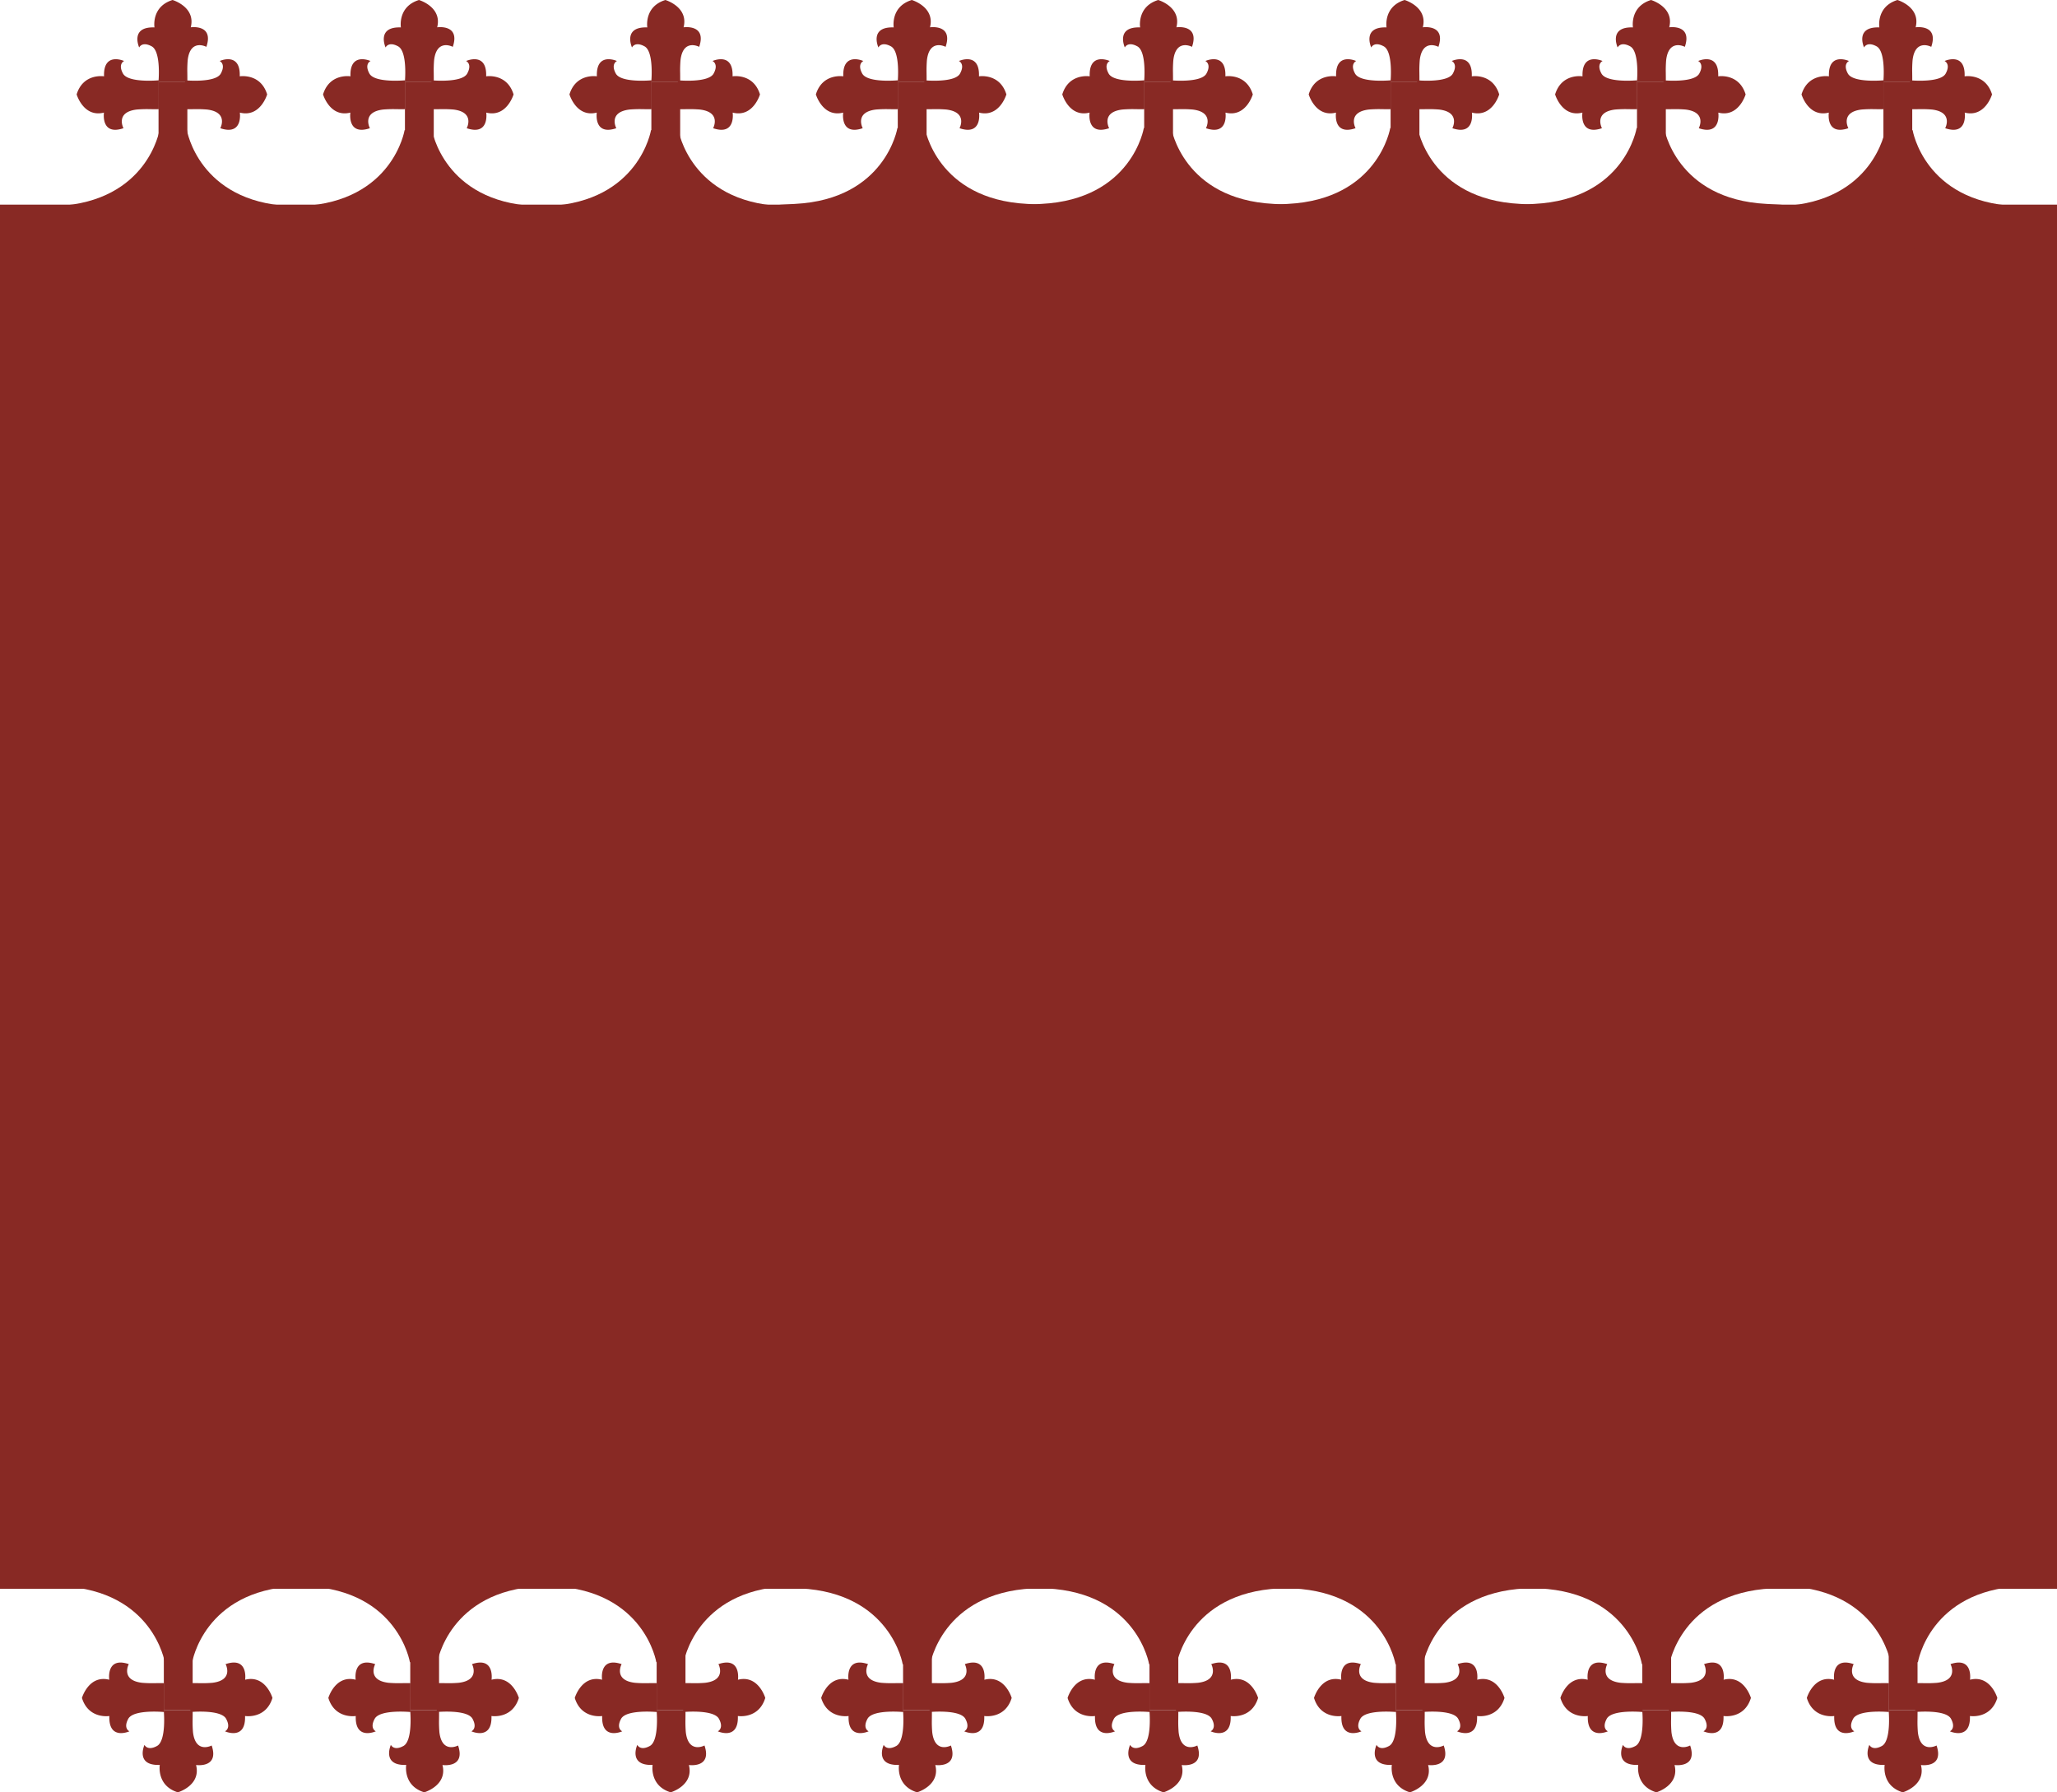 <svg xmlns="http://www.w3.org/2000/svg" width="960" height="836.503" viewBox="0 0 960 836.503">
  <g id="Group_167" data-name="Group 167" transform="translate(0 -2034.497)">
    <rect id="Rectangle_63" data-name="Rectangle 63" width="960" height="646" transform="translate(0 2130)" fill="#882924"/>
    <g id="Layer_1-2" transform="translate(35.769 2034.497)">
      <path id="Path_1" data-name="Path 1" d="M45.442,38.317s1.369-14.235-3.161-16.695-5.836.533-5.836.533S32,12.364,43.587,12.794c0,0-1.592-9.713,8.439-12.794,0,0,10.907,3.192,8.495,12.746,0,0,10.907-1.592,7.285,9.116,0,0-7.507-4.02-8.718,6.194a56.909,56.909,0,0,0-.175,5.852c.056,3.5,0,4.411,0,4.411Z" transform="translate(-7.26 0)" fill="#882924"/>
      <path id="Path_2" data-name="Path 2" d="M45.442,104.46s1.369,14.235-3.161,16.695-5.836-.533-5.836-.533-4.442,9.792,7.141,9.362c0,0-1.592,9.713,8.439,12.794,0,0,10.907-3.192,8.495-12.746,0,0,10.907,1.592,7.285-9.116,0,0-7.507,4.02-8.718-6.194a56.909,56.909,0,0,1-.175-5.852c.056-3.5,0-4.411,0-4.411H45.442Z" transform="translate(-7.26 -21.297)" fill="#882924"/>
      <path id="Path_3" data-name="Path 3" d="M63.55,44.552s14.235,1.369,16.695-3.161-.533-5.836-.533-5.836S89.5,31.113,89.074,42.7c0,0,9.713-1.592,12.794,8.439,0,0-3.192,10.907-12.746,8.495,0,0,1.592,10.907-9.116,7.285,0,0,4.02-7.507-6.194-8.718a56.909,56.909,0,0,0-5.852-.175c-3.5.056-4.411,0-4.411,0V44.552Z" transform="translate(-12.956 -7.078)" fill="#882924"/>
      <path id="Path_4" data-name="Path 4" d="M38.317,44.552s-14.235,1.369-16.695-3.161.533-5.836.533-5.836-9.792-4.442-9.362,7.141c0,0-9.713-1.592-12.794,8.439,0,0,3.192,10.907,12.746,8.495,0,0-1.592,10.907,9.116,7.285,0,0-4.02-7.507,6.194-8.718a56.909,56.909,0,0,1,5.852-.175c3.5.056,4.411,0,4.411,0Z" transform="translate(0 -7.078)" fill="#882924"/>
      <rect id="Rectangle_5" data-name="Rectangle 5" width="13.447" height="45.339" transform="translate(38.222 38.317)" fill="#882924"/>
    </g>
    <g id="Layer_1-2-2" data-name="Layer_1-2" transform="translate(38.242 2749.52)">
      <path id="Path_1-2" data-name="Path 1" d="M45.442,0s1.369,14.235-3.161,16.695-5.836-.533-5.836-.533S32,25.954,43.587,25.524c0,0-1.592,9.713,8.439,12.794,0,0,10.907-3.192,8.495-12.746,0,0,10.907,1.592,7.285-9.116,0,0-7.507,4.02-8.718-6.194a56.909,56.909,0,0,1-.175-5.852c.056-3.5,0-4.411,0-4.411Z" transform="translate(-7.26 83.163)" fill="#882924"/>
      <path id="Path_2-2" data-name="Path 2" d="M45.442,142.777s1.369-14.235-3.161-16.695-5.836.533-5.836.533-4.442-9.792,7.141-9.362c0,0-1.592-9.713,8.439-12.794,0,0,10.907,3.192,8.495,12.746,0,0,10.907-1.592,7.285,9.116,0,0-7.507-4.02-8.718,6.194a56.909,56.909,0,0,0-.175,5.852c.056,3.5,0,4.411,0,4.411Z" transform="translate(-7.26 -104.46)" fill="#882924"/>
      <path id="Path_3-2" data-name="Path 3" d="M63.55,57.819s14.235-1.369,16.695,3.161-.533,5.836-.533,5.836,9.792,4.442,9.362-7.141c0,0,9.713,1.592,12.794-8.439,0,0-3.192-10.907-12.746-8.495,0,0,1.592-10.907-9.116-7.285,0,0,4.02,7.507-6.194,8.718a56.909,56.909,0,0,1-5.852.175c-3.5-.056-4.411,0-4.411,0v13.47Z" transform="translate(-12.956 26.188)" fill="#882924"/>
      <path id="Path_4-2" data-name="Path 4" d="M38.317,57.819s-14.235-1.369-16.695,3.161.533,5.836.533,5.836-9.792,4.442-9.362-7.141c0,0-9.713,1.592-12.794-8.439,0,0,3.192-10.907,12.746-8.495,0,0-1.592-10.907,9.116-7.285,0,0-4.02,7.507,6.194,8.718a56.909,56.909,0,0,0,5.852.175c3.5-.056,4.411,0,4.411,0Z" transform="translate(0 26.188)" fill="#882924"/>
      <rect id="Rectangle_5-2" data-name="Rectangle 5" width="13.447" height="45.339" transform="translate(38.222 37.824)" fill="#882924"/>
    </g>
    <g id="Layer_1-2-3" data-name="Layer_1-2" transform="translate(150.769 2034.497)">
      <path id="Path_1-3" data-name="Path 1" d="M45.442,38.317s1.369-14.235-3.161-16.695-5.836.533-5.836.533S32,12.364,43.587,12.794c0,0-1.592-9.713,8.439-12.794,0,0,10.907,3.192,8.495,12.746,0,0,10.907-1.592,7.285,9.116,0,0-7.507-4.02-8.718,6.194a56.909,56.909,0,0,0-.175,5.852c.056,3.5,0,4.411,0,4.411Z" transform="translate(-7.26 0)" fill="#882924"/>
      <path id="Path_2-3" data-name="Path 2" d="M45.442,104.46s1.369,14.235-3.161,16.695-5.836-.533-5.836-.533-4.442,9.792,7.141,9.362c0,0-1.592,9.713,8.439,12.794,0,0,10.907-3.192,8.495-12.746,0,0,10.907,1.592,7.285-9.116,0,0-7.507,4.02-8.718-6.194a56.909,56.909,0,0,1-.175-5.852c.056-3.5,0-4.411,0-4.411H45.442Z" transform="translate(-7.26 -21.297)" fill="#882924"/>
      <path id="Path_3-3" data-name="Path 3" d="M63.55,44.552s14.235,1.369,16.695-3.161-.533-5.836-.533-5.836S89.5,31.113,89.074,42.7c0,0,9.713-1.592,12.794,8.439,0,0-3.192,10.907-12.746,8.495,0,0,1.592,10.907-9.116,7.285,0,0,4.02-7.507-6.194-8.718a56.909,56.909,0,0,0-5.852-.175c-3.5.056-4.411,0-4.411,0V44.552Z" transform="translate(-12.956 -7.078)" fill="#882924"/>
      <path id="Path_4-3" data-name="Path 4" d="M38.317,44.552s-14.235,1.369-16.695-3.161.533-5.836.533-5.836-9.792-4.442-9.362,7.141c0,0-9.713-1.592-12.794,8.439,0,0,3.192,10.907,12.746,8.495,0,0-1.592,10.907,9.116,7.285,0,0-4.02-7.507,6.194-8.718a56.909,56.909,0,0,1,5.852-.175c3.5.056,4.411,0,4.411,0Z" transform="translate(0 -7.078)" fill="#882924"/>
      <rect id="Rectangle_5-3" data-name="Rectangle 5" width="13.447" height="45.339" transform="translate(38.222 38.317)" fill="#882924"/>
    </g>
    <g id="Layer_1-2-4" data-name="Layer_1-2" transform="translate(153.242 2749.52)">
      <path id="Path_1-4" data-name="Path 1" d="M45.442,0s1.369,14.235-3.161,16.695-5.836-.533-5.836-.533S32,25.954,43.587,25.524c0,0-1.592,9.713,8.439,12.794,0,0,10.907-3.192,8.495-12.746,0,0,10.907,1.592,7.285-9.116,0,0-7.507,4.02-8.718-6.194a56.909,56.909,0,0,1-.175-5.852c.056-3.5,0-4.411,0-4.411Z" transform="translate(-7.26 83.163)" fill="#882924"/>
      <path id="Path_2-4" data-name="Path 2" d="M45.442,142.777s1.369-14.235-3.161-16.695-5.836.533-5.836.533-4.442-9.792,7.141-9.362c0,0-1.592-9.713,8.439-12.794,0,0,10.907,3.192,8.495,12.746,0,0,10.907-1.592,7.285,9.116,0,0-7.507-4.02-8.718,6.194a56.909,56.909,0,0,0-.175,5.852c.056,3.5,0,4.411,0,4.411Z" transform="translate(-7.26 -104.46)" fill="#882924"/>
      <path id="Path_3-4" data-name="Path 3" d="M63.55,57.819s14.235-1.369,16.695,3.161-.533,5.836-.533,5.836,9.792,4.442,9.362-7.141c0,0,9.713,1.592,12.794-8.439,0,0-3.192-10.907-12.746-8.495,0,0,1.592-10.907-9.116-7.285,0,0,4.02,7.507-6.194,8.718a56.909,56.909,0,0,1-5.852.175c-3.5-.056-4.411,0-4.411,0v13.47Z" transform="translate(-12.956 26.188)" fill="#882924"/>
      <path id="Path_4-4" data-name="Path 4" d="M38.317,57.819s-14.235-1.369-16.695,3.161.533,5.836.533,5.836-9.792,4.442-9.362-7.141c0,0-9.713,1.592-12.794-8.439,0,0,3.192-10.907,12.746-8.495,0,0-1.592-10.907,9.116-7.285,0,0-4.02,7.507,6.194,8.718a56.909,56.909,0,0,0,5.852.175c3.5-.056,4.411,0,4.411,0Z" transform="translate(0 26.188)" fill="#882924"/>
      <rect id="Rectangle_5-4" data-name="Rectangle 5" width="13.447" height="45.339" transform="translate(38.222 37.824)" fill="#882924"/>
    </g>
    <g id="Layer_1-2-5" data-name="Layer_1-2" transform="translate(265.769 2034.497)">
      <path id="Path_1-5" data-name="Path 1" d="M45.442,38.317s1.369-14.235-3.161-16.695-5.836.533-5.836.533S32,12.364,43.587,12.794c0,0-1.592-9.713,8.439-12.794,0,0,10.907,3.192,8.495,12.746,0,0,10.907-1.592,7.285,9.116,0,0-7.507-4.02-8.718,6.194a56.909,56.909,0,0,0-.175,5.852c.056,3.5,0,4.411,0,4.411Z" transform="translate(-7.26 0)" fill="#882924"/>
      <path id="Path_2-5" data-name="Path 2" d="M45.442,104.46s1.369,14.235-3.161,16.695-5.836-.533-5.836-.533-4.442,9.792,7.141,9.362c0,0-1.592,9.713,8.439,12.794,0,0,10.907-3.192,8.495-12.746,0,0,10.907,1.592,7.285-9.116,0,0-7.507,4.02-8.718-6.194a56.909,56.909,0,0,1-.175-5.852c.056-3.5,0-4.411,0-4.411H45.442Z" transform="translate(-7.26 -21.297)" fill="#882924"/>
      <path id="Path_3-5" data-name="Path 3" d="M63.55,44.552s14.235,1.369,16.695-3.161-.533-5.836-.533-5.836S89.5,31.113,89.074,42.7c0,0,9.713-1.592,12.794,8.439,0,0-3.192,10.907-12.746,8.495,0,0,1.592,10.907-9.116,7.285,0,0,4.02-7.507-6.194-8.718a56.909,56.909,0,0,0-5.852-.175c-3.5.056-4.411,0-4.411,0V44.552Z" transform="translate(-12.956 -7.078)" fill="#882924"/>
      <path id="Path_4-5" data-name="Path 4" d="M38.317,44.552s-14.235,1.369-16.695-3.161.533-5.836.533-5.836-9.792-4.442-9.362,7.141c0,0-9.713-1.592-12.794,8.439,0,0,3.192,10.907,12.746,8.495,0,0-1.592,10.907,9.116,7.285,0,0-4.02-7.507,6.194-8.718a56.909,56.909,0,0,1,5.852-.175c3.5.056,4.411,0,4.411,0Z" transform="translate(0 -7.078)" fill="#882924"/>
      <rect id="Rectangle_5-5" data-name="Rectangle 5" width="13.447" height="45.339" transform="translate(38.222 38.317)" fill="#882924"/>
    </g>
    <g id="Layer_1-2-6" data-name="Layer_1-2" transform="translate(268.242 2749.52)">
      <path id="Path_1-6" data-name="Path 1" d="M45.442,0s1.369,14.235-3.161,16.695-5.836-.533-5.836-.533S32,25.954,43.587,25.524c0,0-1.592,9.713,8.439,12.794,0,0,10.907-3.192,8.495-12.746,0,0,10.907,1.592,7.285-9.116,0,0-7.507,4.02-8.718-6.194a56.909,56.909,0,0,1-.175-5.852c.056-3.5,0-4.411,0-4.411Z" transform="translate(-7.26 83.163)" fill="#882924"/>
      <path id="Path_2-6" data-name="Path 2" d="M45.442,142.777s1.369-14.235-3.161-16.695-5.836.533-5.836.533-4.442-9.792,7.141-9.362c0,0-1.592-9.713,8.439-12.794,0,0,10.907,3.192,8.495,12.746,0,0,10.907-1.592,7.285,9.116,0,0-7.507-4.02-8.718,6.194a56.909,56.909,0,0,0-.175,5.852c.056,3.5,0,4.411,0,4.411Z" transform="translate(-7.26 -104.46)" fill="#882924"/>
      <path id="Path_3-6" data-name="Path 3" d="M63.55,57.819s14.235-1.369,16.695,3.161-.533,5.836-.533,5.836,9.792,4.442,9.362-7.141c0,0,9.713,1.592,12.794-8.439,0,0-3.192-10.907-12.746-8.495,0,0,1.592-10.907-9.116-7.285,0,0,4.02,7.507-6.194,8.718a56.909,56.909,0,0,1-5.852.175c-3.5-.056-4.411,0-4.411,0v13.47Z" transform="translate(-12.956 26.188)" fill="#882924"/>
      <path id="Path_4-6" data-name="Path 4" d="M38.317,57.819s-14.235-1.369-16.695,3.161.533,5.836.533,5.836-9.792,4.442-9.362-7.141c0,0-9.713,1.592-12.794-8.439,0,0,3.192-10.907,12.746-8.495,0,0-1.592-10.907,9.116-7.285,0,0-4.02,7.507,6.194,8.718a56.909,56.909,0,0,0,5.852.175c3.5-.056,4.411,0,4.411,0Z" transform="translate(0 26.188)" fill="#882924"/>
      <rect id="Rectangle_5-6" data-name="Rectangle 5" width="13.447" height="45.339" transform="translate(38.222 37.824)" fill="#882924"/>
    </g>
    <g id="Layer_1-2-7" data-name="Layer_1-2" transform="translate(380.769 2034.497)">
      <path id="Path_1-7" data-name="Path 1" d="M45.442,38.317s1.369-14.235-3.161-16.695-5.836.533-5.836.533S32,12.364,43.587,12.794c0,0-1.592-9.713,8.439-12.794,0,0,10.907,3.192,8.495,12.746,0,0,10.907-1.592,7.285,9.116,0,0-7.507-4.02-8.718,6.194a56.909,56.909,0,0,0-.175,5.852c.056,3.5,0,4.411,0,4.411Z" transform="translate(-7.26 0)" fill="#882924"/>
      <path id="Path_2-7" data-name="Path 2" d="M45.442,104.46s1.369,14.235-3.161,16.695-5.836-.533-5.836-.533-4.442,9.792,7.141,9.362c0,0-1.592,9.713,8.439,12.794,0,0,10.907-3.192,8.495-12.746,0,0,10.907,1.592,7.285-9.116,0,0-7.507,4.02-8.718-6.194a56.909,56.909,0,0,1-.175-5.852c.056-3.5,0-4.411,0-4.411H45.442Z" transform="translate(-7.26 -21.297)" fill="#882924"/>
      <path id="Path_3-7" data-name="Path 3" d="M63.55,44.552s14.235,1.369,16.695-3.161-.533-5.836-.533-5.836S89.5,31.113,89.074,42.7c0,0,9.713-1.592,12.794,8.439,0,0-3.192,10.907-12.746,8.495,0,0,1.592,10.907-9.116,7.285,0,0,4.02-7.507-6.194-8.718a56.909,56.909,0,0,0-5.852-.175c-3.5.056-4.411,0-4.411,0V44.552Z" transform="translate(-12.956 -7.078)" fill="#882924"/>
      <path id="Path_4-7" data-name="Path 4" d="M38.317,44.552s-14.235,1.369-16.695-3.161.533-5.836.533-5.836-9.792-4.442-9.362,7.141c0,0-9.713-1.592-12.794,8.439,0,0,3.192,10.907,12.746,8.495,0,0-1.592,10.907,9.116,7.285,0,0-4.02-7.507,6.194-8.718a56.909,56.909,0,0,1,5.852-.175c3.5.056,4.411,0,4.411,0Z" transform="translate(0 -7.078)" fill="#882924"/>
      <rect id="Rectangle_5-7" data-name="Rectangle 5" width="13.447" height="45.339" transform="translate(38.222 38.317)" fill="#882924"/>
    </g>
    <g id="Layer_1-2-8" data-name="Layer_1-2" transform="translate(383.242 2749.52)">
      <path id="Path_1-8" data-name="Path 1" d="M45.442,0s1.369,14.235-3.161,16.695-5.836-.533-5.836-.533S32,25.954,43.587,25.524c0,0-1.592,9.713,8.439,12.794,0,0,10.907-3.192,8.495-12.746,0,0,10.907,1.592,7.285-9.116,0,0-7.507,4.02-8.718-6.194a56.909,56.909,0,0,1-.175-5.852c.056-3.5,0-4.411,0-4.411Z" transform="translate(-7.26 83.163)" fill="#882924"/>
      <path id="Path_2-8" data-name="Path 2" d="M45.442,142.777s1.369-14.235-3.161-16.695-5.836.533-5.836.533-4.442-9.792,7.141-9.362c0,0-1.592-9.713,8.439-12.794,0,0,10.907,3.192,8.495,12.746,0,0,10.907-1.592,7.285,9.116,0,0-7.507-4.02-8.718,6.194a56.909,56.909,0,0,0-.175,5.852c.056,3.5,0,4.411,0,4.411Z" transform="translate(-7.26 -104.46)" fill="#882924"/>
      <path id="Path_3-8" data-name="Path 3" d="M63.55,57.819s14.235-1.369,16.695,3.161-.533,5.836-.533,5.836,9.792,4.442,9.362-7.141c0,0,9.713,1.592,12.794-8.439,0,0-3.192-10.907-12.746-8.495,0,0,1.592-10.907-9.116-7.285,0,0,4.02,7.507-6.194,8.718a56.909,56.909,0,0,1-5.852.175c-3.5-.056-4.411,0-4.411,0v13.47Z" transform="translate(-12.956 26.188)" fill="#882924"/>
      <path id="Path_4-8" data-name="Path 4" d="M38.317,57.819s-14.235-1.369-16.695,3.161.533,5.836.533,5.836-9.792,4.442-9.362-7.141c0,0-9.713,1.592-12.794-8.439,0,0,3.192-10.907,12.746-8.495,0,0-1.592-10.907,9.116-7.285,0,0-4.02,7.507,6.194,8.718a56.909,56.909,0,0,0,5.852.175c3.5-.056,4.411,0,4.411,0Z" transform="translate(0 26.188)" fill="#882924"/>
      <rect id="Rectangle_5-8" data-name="Rectangle 5" width="13.447" height="45.339" transform="translate(38.222 37.824)" fill="#882924"/>
    </g>
    <g id="Layer_1-2-9" data-name="Layer_1-2" transform="translate(495.769 2034.497)">
      <path id="Path_1-9" data-name="Path 1" d="M45.442,38.317s1.369-14.235-3.161-16.695-5.836.533-5.836.533S32,12.364,43.587,12.794c0,0-1.592-9.713,8.439-12.794,0,0,10.907,3.192,8.495,12.746,0,0,10.907-1.592,7.285,9.116,0,0-7.507-4.02-8.718,6.194a56.909,56.909,0,0,0-.175,5.852c.056,3.5,0,4.411,0,4.411Z" transform="translate(-7.26 0)" fill="#882924"/>
      <path id="Path_2-9" data-name="Path 2" d="M45.442,104.46s1.369,14.235-3.161,16.695-5.836-.533-5.836-.533-4.442,9.792,7.141,9.362c0,0-1.592,9.713,8.439,12.794,0,0,10.907-3.192,8.495-12.746,0,0,10.907,1.592,7.285-9.116,0,0-7.507,4.02-8.718-6.194a56.909,56.909,0,0,1-.175-5.852c.056-3.5,0-4.411,0-4.411H45.442Z" transform="translate(-7.26 -21.297)" fill="#882924"/>
      <path id="Path_3-9" data-name="Path 3" d="M63.55,44.552s14.235,1.369,16.695-3.161-.533-5.836-.533-5.836S89.5,31.113,89.074,42.7c0,0,9.713-1.592,12.794,8.439,0,0-3.192,10.907-12.746,8.495,0,0,1.592,10.907-9.116,7.285,0,0,4.02-7.507-6.194-8.718a56.909,56.909,0,0,0-5.852-.175c-3.5.056-4.411,0-4.411,0V44.552Z" transform="translate(-12.956 -7.078)" fill="#882924"/>
      <path id="Path_4-9" data-name="Path 4" d="M38.317,44.552s-14.235,1.369-16.695-3.161.533-5.836.533-5.836-9.792-4.442-9.362,7.141c0,0-9.713-1.592-12.794,8.439,0,0,3.192,10.907,12.746,8.495,0,0-1.592,10.907,9.116,7.285,0,0-4.02-7.507,6.194-8.718a56.909,56.909,0,0,1,5.852-.175c3.5.056,4.411,0,4.411,0Z" transform="translate(0 -7.078)" fill="#882924"/>
      <rect id="Rectangle_5-9" data-name="Rectangle 5" width="13.447" height="45.339" transform="translate(38.222 38.317)" fill="#882924"/>
    </g>
    <g id="Layer_1-2-10" data-name="Layer_1-2" transform="translate(498.242 2749.52)">
      <path id="Path_1-10" data-name="Path 1" d="M45.442,0s1.369,14.235-3.161,16.695-5.836-.533-5.836-.533S32,25.954,43.587,25.524c0,0-1.592,9.713,8.439,12.794,0,0,10.907-3.192,8.495-12.746,0,0,10.907,1.592,7.285-9.116,0,0-7.507,4.02-8.718-6.194a56.909,56.909,0,0,1-.175-5.852c.056-3.5,0-4.411,0-4.411Z" transform="translate(-7.26 83.163)" fill="#882924"/>
      <path id="Path_2-10" data-name="Path 2" d="M45.442,142.777s1.369-14.235-3.161-16.695-5.836.533-5.836.533-4.442-9.792,7.141-9.362c0,0-1.592-9.713,8.439-12.794,0,0,10.907,3.192,8.495,12.746,0,0,10.907-1.592,7.285,9.116,0,0-7.507-4.02-8.718,6.194a56.909,56.909,0,0,0-.175,5.852c.056,3.5,0,4.411,0,4.411Z" transform="translate(-7.26 -104.46)" fill="#882924"/>
      <path id="Path_3-10" data-name="Path 3" d="M63.55,57.819s14.235-1.369,16.695,3.161-.533,5.836-.533,5.836,9.792,4.442,9.362-7.141c0,0,9.713,1.592,12.794-8.439,0,0-3.192-10.907-12.746-8.495,0,0,1.592-10.907-9.116-7.285,0,0,4.02,7.507-6.194,8.718a56.909,56.909,0,0,1-5.852.175c-3.5-.056-4.411,0-4.411,0v13.47Z" transform="translate(-12.956 26.188)" fill="#882924"/>
      <path id="Path_4-10" data-name="Path 4" d="M38.317,57.819s-14.235-1.369-16.695,3.161.533,5.836.533,5.836-9.792,4.442-9.362-7.141c0,0-9.713,1.592-12.794-8.439,0,0,3.192-10.907,12.746-8.495,0,0-1.592-10.907,9.116-7.285,0,0-4.02,7.507,6.194,8.718a56.909,56.909,0,0,0,5.852.175c3.5-.056,4.411,0,4.411,0Z" transform="translate(0 26.188)" fill="#882924"/>
      <rect id="Rectangle_5-10" data-name="Rectangle 5" width="13.447" height="45.339" transform="translate(38.222 37.824)" fill="#882924"/>
    </g>
    <g id="Layer_1-2-11" data-name="Layer_1-2" transform="translate(610.769 2034.497)">
      <path id="Path_1-11" data-name="Path 1" d="M45.442,38.317s1.369-14.235-3.161-16.695-5.836.533-5.836.533S32,12.364,43.587,12.794c0,0-1.592-9.713,8.439-12.794,0,0,10.907,3.192,8.495,12.746,0,0,10.907-1.592,7.285,9.116,0,0-7.507-4.02-8.718,6.194a56.909,56.909,0,0,0-.175,5.852c.056,3.5,0,4.411,0,4.411Z" transform="translate(-7.26 0)" fill="#882924"/>
      <path id="Path_2-11" data-name="Path 2" d="M45.442,104.46s1.369,14.235-3.161,16.695-5.836-.533-5.836-.533-4.442,9.792,7.141,9.362c0,0-1.592,9.713,8.439,12.794,0,0,10.907-3.192,8.495-12.746,0,0,10.907,1.592,7.285-9.116,0,0-7.507,4.02-8.718-6.194a56.909,56.909,0,0,1-.175-5.852c.056-3.5,0-4.411,0-4.411H45.442Z" transform="translate(-7.26 -21.297)" fill="#882924"/>
      <path id="Path_3-11" data-name="Path 3" d="M63.55,44.552s14.235,1.369,16.695-3.161-.533-5.836-.533-5.836S89.5,31.113,89.074,42.7c0,0,9.713-1.592,12.794,8.439,0,0-3.192,10.907-12.746,8.495,0,0,1.592,10.907-9.116,7.285,0,0,4.02-7.507-6.194-8.718a56.909,56.909,0,0,0-5.852-.175c-3.5.056-4.411,0-4.411,0V44.552Z" transform="translate(-12.956 -7.078)" fill="#882924"/>
      <path id="Path_4-11" data-name="Path 4" d="M38.317,44.552s-14.235,1.369-16.695-3.161.533-5.836.533-5.836-9.792-4.442-9.362,7.141c0,0-9.713-1.592-12.794,8.439,0,0,3.192,10.907,12.746,8.495,0,0-1.592,10.907,9.116,7.285,0,0-4.02-7.507,6.194-8.718a56.909,56.909,0,0,1,5.852-.175c3.5.056,4.411,0,4.411,0Z" transform="translate(0 -7.078)" fill="#882924"/>
      <rect id="Rectangle_5-11" data-name="Rectangle 5" width="13.447" height="45.339" transform="translate(38.222 38.317)" fill="#882924"/>
    </g>
    <g id="Layer_1-2-12" data-name="Layer_1-2" transform="translate(613.242 2749.52)">
      <path id="Path_1-12" data-name="Path 1" d="M45.442,0s1.369,14.235-3.161,16.695-5.836-.533-5.836-.533S32,25.954,43.587,25.524c0,0-1.592,9.713,8.439,12.794,0,0,10.907-3.192,8.495-12.746,0,0,10.907,1.592,7.285-9.116,0,0-7.507,4.02-8.718-6.194a56.909,56.909,0,0,1-.175-5.852c.056-3.5,0-4.411,0-4.411Z" transform="translate(-7.26 83.163)" fill="#882924"/>
      <path id="Path_2-12" data-name="Path 2" d="M45.442,142.777s1.369-14.235-3.161-16.695-5.836.533-5.836.533-4.442-9.792,7.141-9.362c0,0-1.592-9.713,8.439-12.794,0,0,10.907,3.192,8.495,12.746,0,0,10.907-1.592,7.285,9.116,0,0-7.507-4.02-8.718,6.194a56.909,56.909,0,0,0-.175,5.852c.056,3.5,0,4.411,0,4.411Z" transform="translate(-7.26 -104.46)" fill="#882924"/>
      <path id="Path_3-12" data-name="Path 3" d="M63.55,57.819s14.235-1.369,16.695,3.161-.533,5.836-.533,5.836,9.792,4.442,9.362-7.141c0,0,9.713,1.592,12.794-8.439,0,0-3.192-10.907-12.746-8.495,0,0,1.592-10.907-9.116-7.285,0,0,4.02,7.507-6.194,8.718a56.909,56.909,0,0,1-5.852.175c-3.5-.056-4.411,0-4.411,0v13.47Z" transform="translate(-12.956 26.188)" fill="#882924"/>
      <path id="Path_4-12" data-name="Path 4" d="M38.317,57.819s-14.235-1.369-16.695,3.161.533,5.836.533,5.836-9.792,4.442-9.362-7.141c0,0-9.713,1.592-12.794-8.439,0,0,3.192-10.907,12.746-8.495,0,0-1.592-10.907,9.116-7.285,0,0-4.02,7.507,6.194,8.718a56.909,56.909,0,0,0,5.852.175c3.5-.056,4.411,0,4.411,0Z" transform="translate(0 26.188)" fill="#882924"/>
      <rect id="Rectangle_5-12" data-name="Rectangle 5" width="13.447" height="45.339" transform="translate(38.222 37.824)" fill="#882924"/>
    </g>
    <g id="Layer_1-2-13" data-name="Layer_1-2" transform="translate(725.769 2034.497)">
      <path id="Path_1-13" data-name="Path 1" d="M45.442,38.317s1.369-14.235-3.161-16.695-5.836.533-5.836.533S32,12.364,43.587,12.794c0,0-1.592-9.713,8.439-12.794,0,0,10.907,3.192,8.495,12.746,0,0,10.907-1.592,7.285,9.116,0,0-7.507-4.02-8.718,6.194a56.909,56.909,0,0,0-.175,5.852c.056,3.5,0,4.411,0,4.411Z" transform="translate(-7.26 0)" fill="#882924"/>
      <path id="Path_2-13" data-name="Path 2" d="M45.442,104.46s1.369,14.235-3.161,16.695-5.836-.533-5.836-.533-4.442,9.792,7.141,9.362c0,0-1.592,9.713,8.439,12.794,0,0,10.907-3.192,8.495-12.746,0,0,10.907,1.592,7.285-9.116,0,0-7.507,4.02-8.718-6.194a56.909,56.909,0,0,1-.175-5.852c.056-3.5,0-4.411,0-4.411H45.442Z" transform="translate(-7.26 -21.297)" fill="#882924"/>
      <path id="Path_3-13" data-name="Path 3" d="M63.55,44.552s14.235,1.369,16.695-3.161-.533-5.836-.533-5.836S89.5,31.113,89.074,42.7c0,0,9.713-1.592,12.794,8.439,0,0-3.192,10.907-12.746,8.495,0,0,1.592,10.907-9.116,7.285,0,0,4.02-7.507-6.194-8.718a56.909,56.909,0,0,0-5.852-.175c-3.5.056-4.411,0-4.411,0V44.552Z" transform="translate(-12.956 -7.078)" fill="#882924"/>
      <path id="Path_4-13" data-name="Path 4" d="M38.317,44.552s-14.235,1.369-16.695-3.161.533-5.836.533-5.836-9.792-4.442-9.362,7.141c0,0-9.713-1.592-12.794,8.439,0,0,3.192,10.907,12.746,8.495,0,0-1.592,10.907,9.116,7.285,0,0-4.02-7.507,6.194-8.718a56.909,56.909,0,0,1,5.852-.175c3.5.056,4.411,0,4.411,0Z" transform="translate(0 -7.078)" fill="#882924"/>
      <rect id="Rectangle_5-13" data-name="Rectangle 5" width="13.447" height="45.339" transform="translate(38.222 38.317)" fill="#882924"/>
    </g>
    <g id="Layer_1-2-14" data-name="Layer_1-2" transform="translate(728.242 2749.52)">
      <path id="Path_1-14" data-name="Path 1" d="M45.442,0s1.369,14.235-3.161,16.695-5.836-.533-5.836-.533S32,25.954,43.587,25.524c0,0-1.592,9.713,8.439,12.794,0,0,10.907-3.192,8.495-12.746,0,0,10.907,1.592,7.285-9.116,0,0-7.507,4.02-8.718-6.194a56.909,56.909,0,0,1-.175-5.852c.056-3.5,0-4.411,0-4.411Z" transform="translate(-7.26 83.163)" fill="#882924"/>
      <path id="Path_2-14" data-name="Path 2" d="M45.442,142.777s1.369-14.235-3.161-16.695-5.836.533-5.836.533-4.442-9.792,7.141-9.362c0,0-1.592-9.713,8.439-12.794,0,0,10.907,3.192,8.495,12.746,0,0,10.907-1.592,7.285,9.116,0,0-7.507-4.02-8.718,6.194a56.909,56.909,0,0,0-.175,5.852c.056,3.5,0,4.411,0,4.411Z" transform="translate(-7.26 -104.46)" fill="#882924"/>
      <path id="Path_3-14" data-name="Path 3" d="M63.55,57.819s14.235-1.369,16.695,3.161-.533,5.836-.533,5.836,9.792,4.442,9.362-7.141c0,0,9.713,1.592,12.794-8.439,0,0-3.192-10.907-12.746-8.495,0,0,1.592-10.907-9.116-7.285,0,0,4.02,7.507-6.194,8.718a56.909,56.909,0,0,1-5.852.175c-3.5-.056-4.411,0-4.411,0v13.47Z" transform="translate(-12.956 26.188)" fill="#882924"/>
      <path id="Path_4-14" data-name="Path 4" d="M38.317,57.819s-14.235-1.369-16.695,3.161.533,5.836.533,5.836-9.792,4.442-9.362-7.141c0,0-9.713,1.592-12.794-8.439,0,0,3.192-10.907,12.746-8.495,0,0-1.592-10.907,9.116-7.285,0,0-4.02,7.507,6.194,8.718a56.909,56.909,0,0,0,5.852.175c3.5-.056,4.411,0,4.411,0Z" transform="translate(0 26.188)" fill="#882924"/>
      <rect id="Rectangle_5-14" data-name="Rectangle 5" width="13.447" height="45.339" transform="translate(38.222 37.824)" fill="#882924"/>
    </g>
    <g id="Layer_1-2-15" data-name="Layer_1-2" transform="translate(840.769 2034.497)">
      <path id="Path_1-15" data-name="Path 1" d="M45.442,38.317s1.369-14.235-3.161-16.695-5.836.533-5.836.533S32,12.364,43.587,12.794c0,0-1.592-9.713,8.439-12.794,0,0,10.907,3.192,8.495,12.746,0,0,10.907-1.592,7.285,9.116,0,0-7.507-4.02-8.718,6.194a56.909,56.909,0,0,0-.175,5.852c.056,3.5,0,4.411,0,4.411Z" transform="translate(-7.26 0)" fill="#882924"/>
      <path id="Path_2-15" data-name="Path 2" d="M45.442,104.46s1.369,14.235-3.161,16.695-5.836-.533-5.836-.533-4.442,9.792,7.141,9.362c0,0-1.592,9.713,8.439,12.794,0,0,10.907-3.192,8.495-12.746,0,0,10.907,1.592,7.285-9.116,0,0-7.507,4.02-8.718-6.194a56.909,56.909,0,0,1-.175-5.852c.056-3.5,0-4.411,0-4.411H45.442Z" transform="translate(-7.26 -21.297)" fill="#882924"/>
      <path id="Path_3-15" data-name="Path 3" d="M63.55,44.552s14.235,1.369,16.695-3.161-.533-5.836-.533-5.836S89.5,31.113,89.074,42.7c0,0,9.713-1.592,12.794,8.439,0,0-3.192,10.907-12.746,8.495,0,0,1.592,10.907-9.116,7.285,0,0,4.02-7.507-6.194-8.718a56.909,56.909,0,0,0-5.852-.175c-3.5.056-4.411,0-4.411,0V44.552Z" transform="translate(-12.956 -7.078)" fill="#882924"/>
      <path id="Path_4-15" data-name="Path 4" d="M38.317,44.552s-14.235,1.369-16.695-3.161.533-5.836.533-5.836-9.792-4.442-9.362,7.141c0,0-9.713-1.592-12.794,8.439,0,0,3.192,10.907,12.746,8.495,0,0-1.592,10.907,9.116,7.285,0,0-4.02-7.507,6.194-8.718a56.909,56.909,0,0,1,5.852-.175c3.5.056,4.411,0,4.411,0Z" transform="translate(0 -7.078)" fill="#882924"/>
      <rect id="Rectangle_5-15" data-name="Rectangle 5" width="13.447" height="45.339" transform="translate(38.222 38.317)" fill="#882924"/>
    </g>
    <g id="Layer_1-2-16" data-name="Layer_1-2" transform="translate(843.242 2749.52)">
      <path id="Path_1-16" data-name="Path 1" d="M45.442,0s1.369,14.235-3.161,16.695-5.836-.533-5.836-.533S32,25.954,43.587,25.524c0,0-1.592,9.713,8.439,12.794,0,0,10.907-3.192,8.495-12.746,0,0,10.907,1.592,7.285-9.116,0,0-7.507,4.02-8.718-6.194a56.909,56.909,0,0,1-.175-5.852c.056-3.5,0-4.411,0-4.411Z" transform="translate(-7.26 83.163)" fill="#882924"/>
      <path id="Path_2-16" data-name="Path 2" d="M45.442,142.777s1.369-14.235-3.161-16.695-5.836.533-5.836.533-4.442-9.792,7.141-9.362c0,0-1.592-9.713,8.439-12.794,0,0,10.907,3.192,8.495,12.746,0,0,10.907-1.592,7.285,9.116,0,0-7.507-4.02-8.718,6.194a56.909,56.909,0,0,0-.175,5.852c.056,3.5,0,4.411,0,4.411Z" transform="translate(-7.26 -104.46)" fill="#882924"/>
      <path id="Path_3-16" data-name="Path 3" d="M63.55,57.819s14.235-1.369,16.695,3.161-.533,5.836-.533,5.836,9.792,4.442,9.362-7.141c0,0,9.713,1.592,12.794-8.439,0,0-3.192-10.907-12.746-8.495,0,0,1.592-10.907-9.116-7.285,0,0,4.02,7.507-6.194,8.718a56.909,56.909,0,0,1-5.852.175c-3.5-.056-4.411,0-4.411,0v13.47Z" transform="translate(-12.956 26.188)" fill="#882924"/>
      <path id="Path_4-16" data-name="Path 4" d="M38.317,57.819s-14.235-1.369-16.695,3.161.533,5.836.533,5.836-9.792,4.442-9.362-7.141c0,0-9.713,1.592-12.794-8.439,0,0,3.192-10.907,12.746-8.495,0,0-1.592-10.907,9.116-7.285,0,0-4.02,7.507,6.194,8.718a56.909,56.909,0,0,0,5.852.175c3.5-.056,4.411,0,4.411,0Z" transform="translate(0 26.188)" fill="#882924"/>
      <rect id="Rectangle_5-16" data-name="Rectangle 5" width="13.447" height="45.339" transform="translate(38.222 37.824)" fill="#882924"/>
    </g>
    <path id="Path_5" data-name="Path 5" d="M24.231,1703.673s5.446,33.268,47.785,35.421S19.4,1740.22,19.4,1740.22v-36.547Z" transform="translate(63 391.565)" fill="#882924"/>
    <path id="Path_48" data-name="Path 48" d="M24.231,1740.464s5.446-33.268,47.785-35.421-52.615-1.126-52.615-1.126v36.547Z" transform="translate(65.473 1069.795)" fill="#882924"/>
    <path id="Path_6" data-name="Path 6" d="M78.06,1703.673s-5.446,33.268-47.785,35.421,52.615,1.126,52.615,1.126v-36.547Z" transform="translate(-3.632 391.565)" fill="#882924"/>
    <path id="Path_49" data-name="Path 49" d="M78.06,1740.464s-5.446-33.268-47.785-35.421,52.615-1.126,52.615-1.126v36.547Z" transform="translate(-1.159 1069.795)" fill="#882924"/>
    <path id="Path_7" data-name="Path 7" d="M24.231,1703.673s5.446,33.268,47.785,35.421S19.4,1740.22,19.4,1740.22v-36.547Z" transform="translate(177.395 391.565)" fill="#882924"/>
    <path id="Path_50" data-name="Path 50" d="M24.231,1740.464s5.446-33.268,47.785-35.421-52.615-1.126-52.615-1.126v36.547Z" transform="translate(179.868 1069.795)" fill="#882924"/>
    <path id="Path_8" data-name="Path 8" d="M78.06,1703.673s-5.446,33.268-47.785,35.421,52.615,1.126,52.615,1.126v-36.547Z" transform="translate(110.763 391.565)" fill="#882924"/>
    <path id="Path_51" data-name="Path 51" d="M78.06,1740.464s-5.446-33.268-47.785-35.421,52.615-1.126,52.615-1.126v36.547Z" transform="translate(113.236 1069.795)" fill="#882924"/>
    <path id="Path_9" data-name="Path 9" d="M24.231,1703.673s5.446,33.268,47.785,35.421S19.4,1740.22,19.4,1740.22v-36.547Z" transform="translate(292.395 391.565)" fill="#882924"/>
    <path id="Path_52" data-name="Path 52" d="M24.231,1740.464s5.446-33.268,47.785-35.421-52.615-1.126-52.615-1.126v36.547Z" transform="translate(294.868 1069.795)" fill="#882924"/>
    <path id="Path_10" data-name="Path 10" d="M78.06,1703.673s-5.446,33.268-47.785,35.421,52.615,1.126,52.615,1.126v-36.547Z" transform="translate(225.763 391.565)" fill="#882924"/>
    <path id="Path_53" data-name="Path 53" d="M78.06,1740.464s-5.446-33.268-47.785-35.421,52.615-1.126,52.615-1.126v36.547Z" transform="translate(228.236 1069.795)" fill="#882924"/>
    <path id="Path_11" data-name="Path 11" d="M24.231,1703.673s5.446,33.268,47.785,35.421S19.4,1740.22,19.4,1740.22v-36.547Z" transform="translate(407.395 390.565)" fill="#882924"/>
    <path id="Path_54" data-name="Path 54" d="M24.231,1740.464s5.446-33.268,47.785-35.421-52.615-1.126-52.615-1.126v36.547Z" transform="translate(409.868 1070.795)" fill="#882924"/>
    <path id="Path_12" data-name="Path 12" d="M78.06,1703.673s-5.446,33.268-47.785,35.421,52.615,1.126,52.615,1.126v-36.547Z" transform="translate(340.763 390.565)" fill="#882924"/>
    <path id="Path_55" data-name="Path 55" d="M78.06,1740.464s-5.446-33.268-47.785-35.421,52.615-1.126,52.615-1.126v36.547Z" transform="translate(343.236 1070.795)" fill="#882924"/>
    <path id="Path_13" data-name="Path 13" d="M24.231,1703.673s5.446,33.268,47.785,35.421S19.4,1740.22,19.4,1740.22v-36.547Z" transform="translate(522.395 390.565)" fill="#882924"/>
    <path id="Path_57" data-name="Path 57" d="M24.231,1740.464s5.446-33.268,47.785-35.421-52.615-1.126-52.615-1.126v36.547Z" transform="translate(524.868 1070.795)" fill="#882924"/>
    <path id="Path_14" data-name="Path 14" d="M78.06,1703.673s-5.446,33.268-47.785,35.421,52.615,1.126,52.615,1.126v-36.547Z" transform="translate(455.763 390.565)" fill="#882924"/>
    <path id="Path_56" data-name="Path 56" d="M78.06,1740.464s-5.446-33.268-47.785-35.421,52.615-1.126,52.615-1.126v36.547Z" transform="translate(458.236 1070.795)" fill="#882924"/>
    <path id="Path_15" data-name="Path 15" d="M24.231,1703.673s5.446,33.268,47.785,35.421S19.4,1740.22,19.4,1740.22v-36.547Z" transform="translate(637.395 390.565)" fill="#882924"/>
    <path id="Path_59" data-name="Path 59" d="M24.231,1740.464s5.446-33.268,47.785-35.421-52.615-1.126-52.615-1.126v36.547Z" transform="translate(639.868 1070.795)" fill="#882924"/>
    <path id="Path_16" data-name="Path 16" d="M78.06,1703.673s-5.446,33.268-47.785,35.421,52.615,1.126,52.615,1.126v-36.547Z" transform="translate(570.763 390.565)" fill="#882924"/>
    <path id="Path_58" data-name="Path 58" d="M78.06,1740.464s-5.446-33.268-47.785-35.421,52.615-1.126,52.615-1.126v36.547Z" transform="translate(573.236 1070.795)" fill="#882924"/>
    <path id="Path_17" data-name="Path 17" d="M24.231,1703.673s5.446,33.268,47.785,35.421S19.4,1740.22,19.4,1740.22v-36.547Z" transform="translate(752.395 390.565)" fill="#882924"/>
    <path id="Path_61" data-name="Path 61" d="M24.231,1740.464s5.446-33.268,47.785-35.421-52.615-1.126-52.615-1.126v36.547Z" transform="translate(754.868 1070.795)" fill="#882924"/>
    <path id="Path_18" data-name="Path 18" d="M78.06,1703.673s-5.446,33.268-47.785,35.421,52.615,1.126,52.615,1.126v-36.547Z" transform="translate(685.763 390.565)" fill="#882924"/>
    <path id="Path_60" data-name="Path 60" d="M78.06,1740.464s-5.446-33.268-47.785-35.421,52.615-1.126,52.615-1.126v36.547Z" transform="translate(688.236 1070.795)" fill="#882924"/>
    <path id="Path_19" data-name="Path 19" d="M24.231,1703.673s5.446,33.268,47.785,35.421S19.4,1740.22,19.4,1740.22v-36.547Z" transform="translate(868.395 391.565)" fill="#882924"/>
    <path id="Path_63" data-name="Path 63" d="M24.231,1740.464s5.446-33.268,47.785-35.421-52.615-1.126-52.615-1.126v36.547Z" transform="translate(870.868 1069.795)" fill="#882924"/>
    <path id="Path_20" data-name="Path 20" d="M78.06,1703.673s-5.446,33.268-47.785,35.421,52.615,1.126,52.615,1.126v-36.547Z" transform="translate(801.763 391.565)" fill="#882924"/>
    <path id="Path_62" data-name="Path 62" d="M78.06,1740.464s-5.446-33.268-47.785-35.421,52.615-1.126,52.615-1.126v36.547Z" transform="translate(804.236 1069.795)" fill="#882924"/>
  </g>
</svg>
